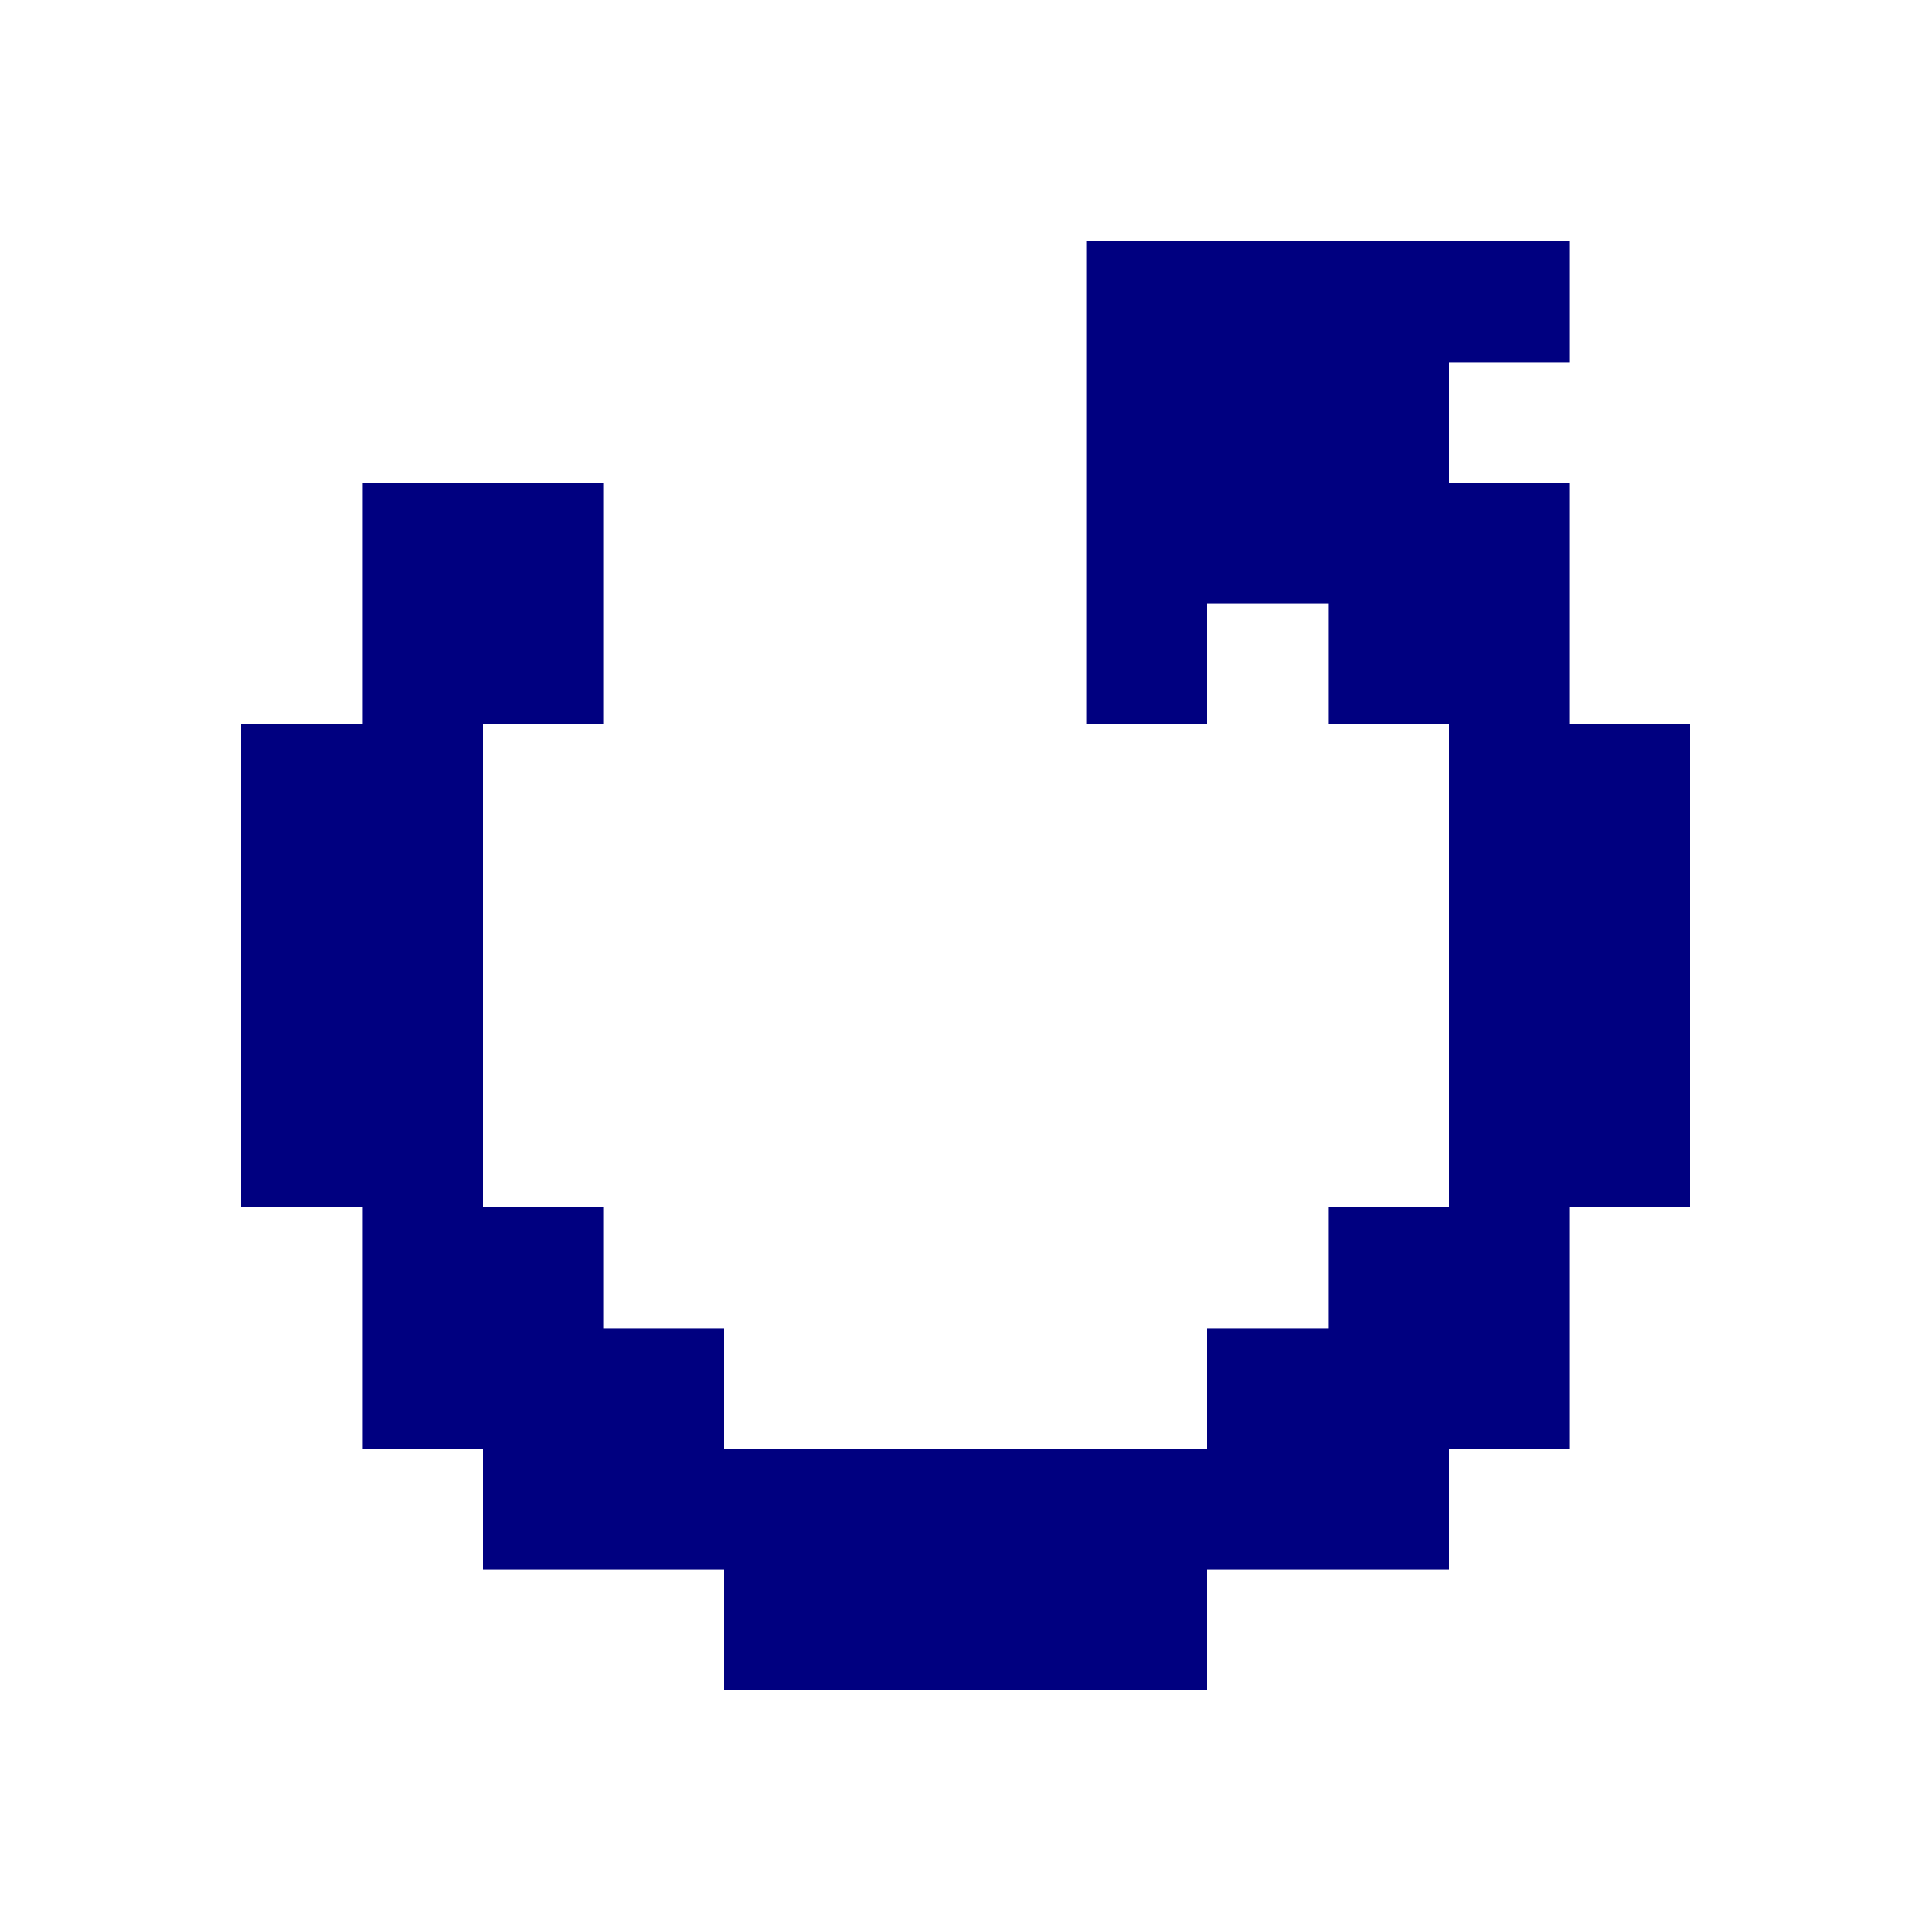 <svg xmlns="http://www.w3.org/2000/svg" shape-rendering="crispEdges" viewBox="0 -0.5 16 16"><path stroke="navy" d="M9 2h4M9 3h3M3 4h2m4 0h4M3 5h2m4 0h1m1 0h2M2 6h2m8 0h2M2 7h2m8 0h2M2 8h2m8 0h2M2 9h2m8 0h2M3 10h2m6 0h2M3 11h3m4 0h3m-9 1h8m-6 1h4"/></svg>